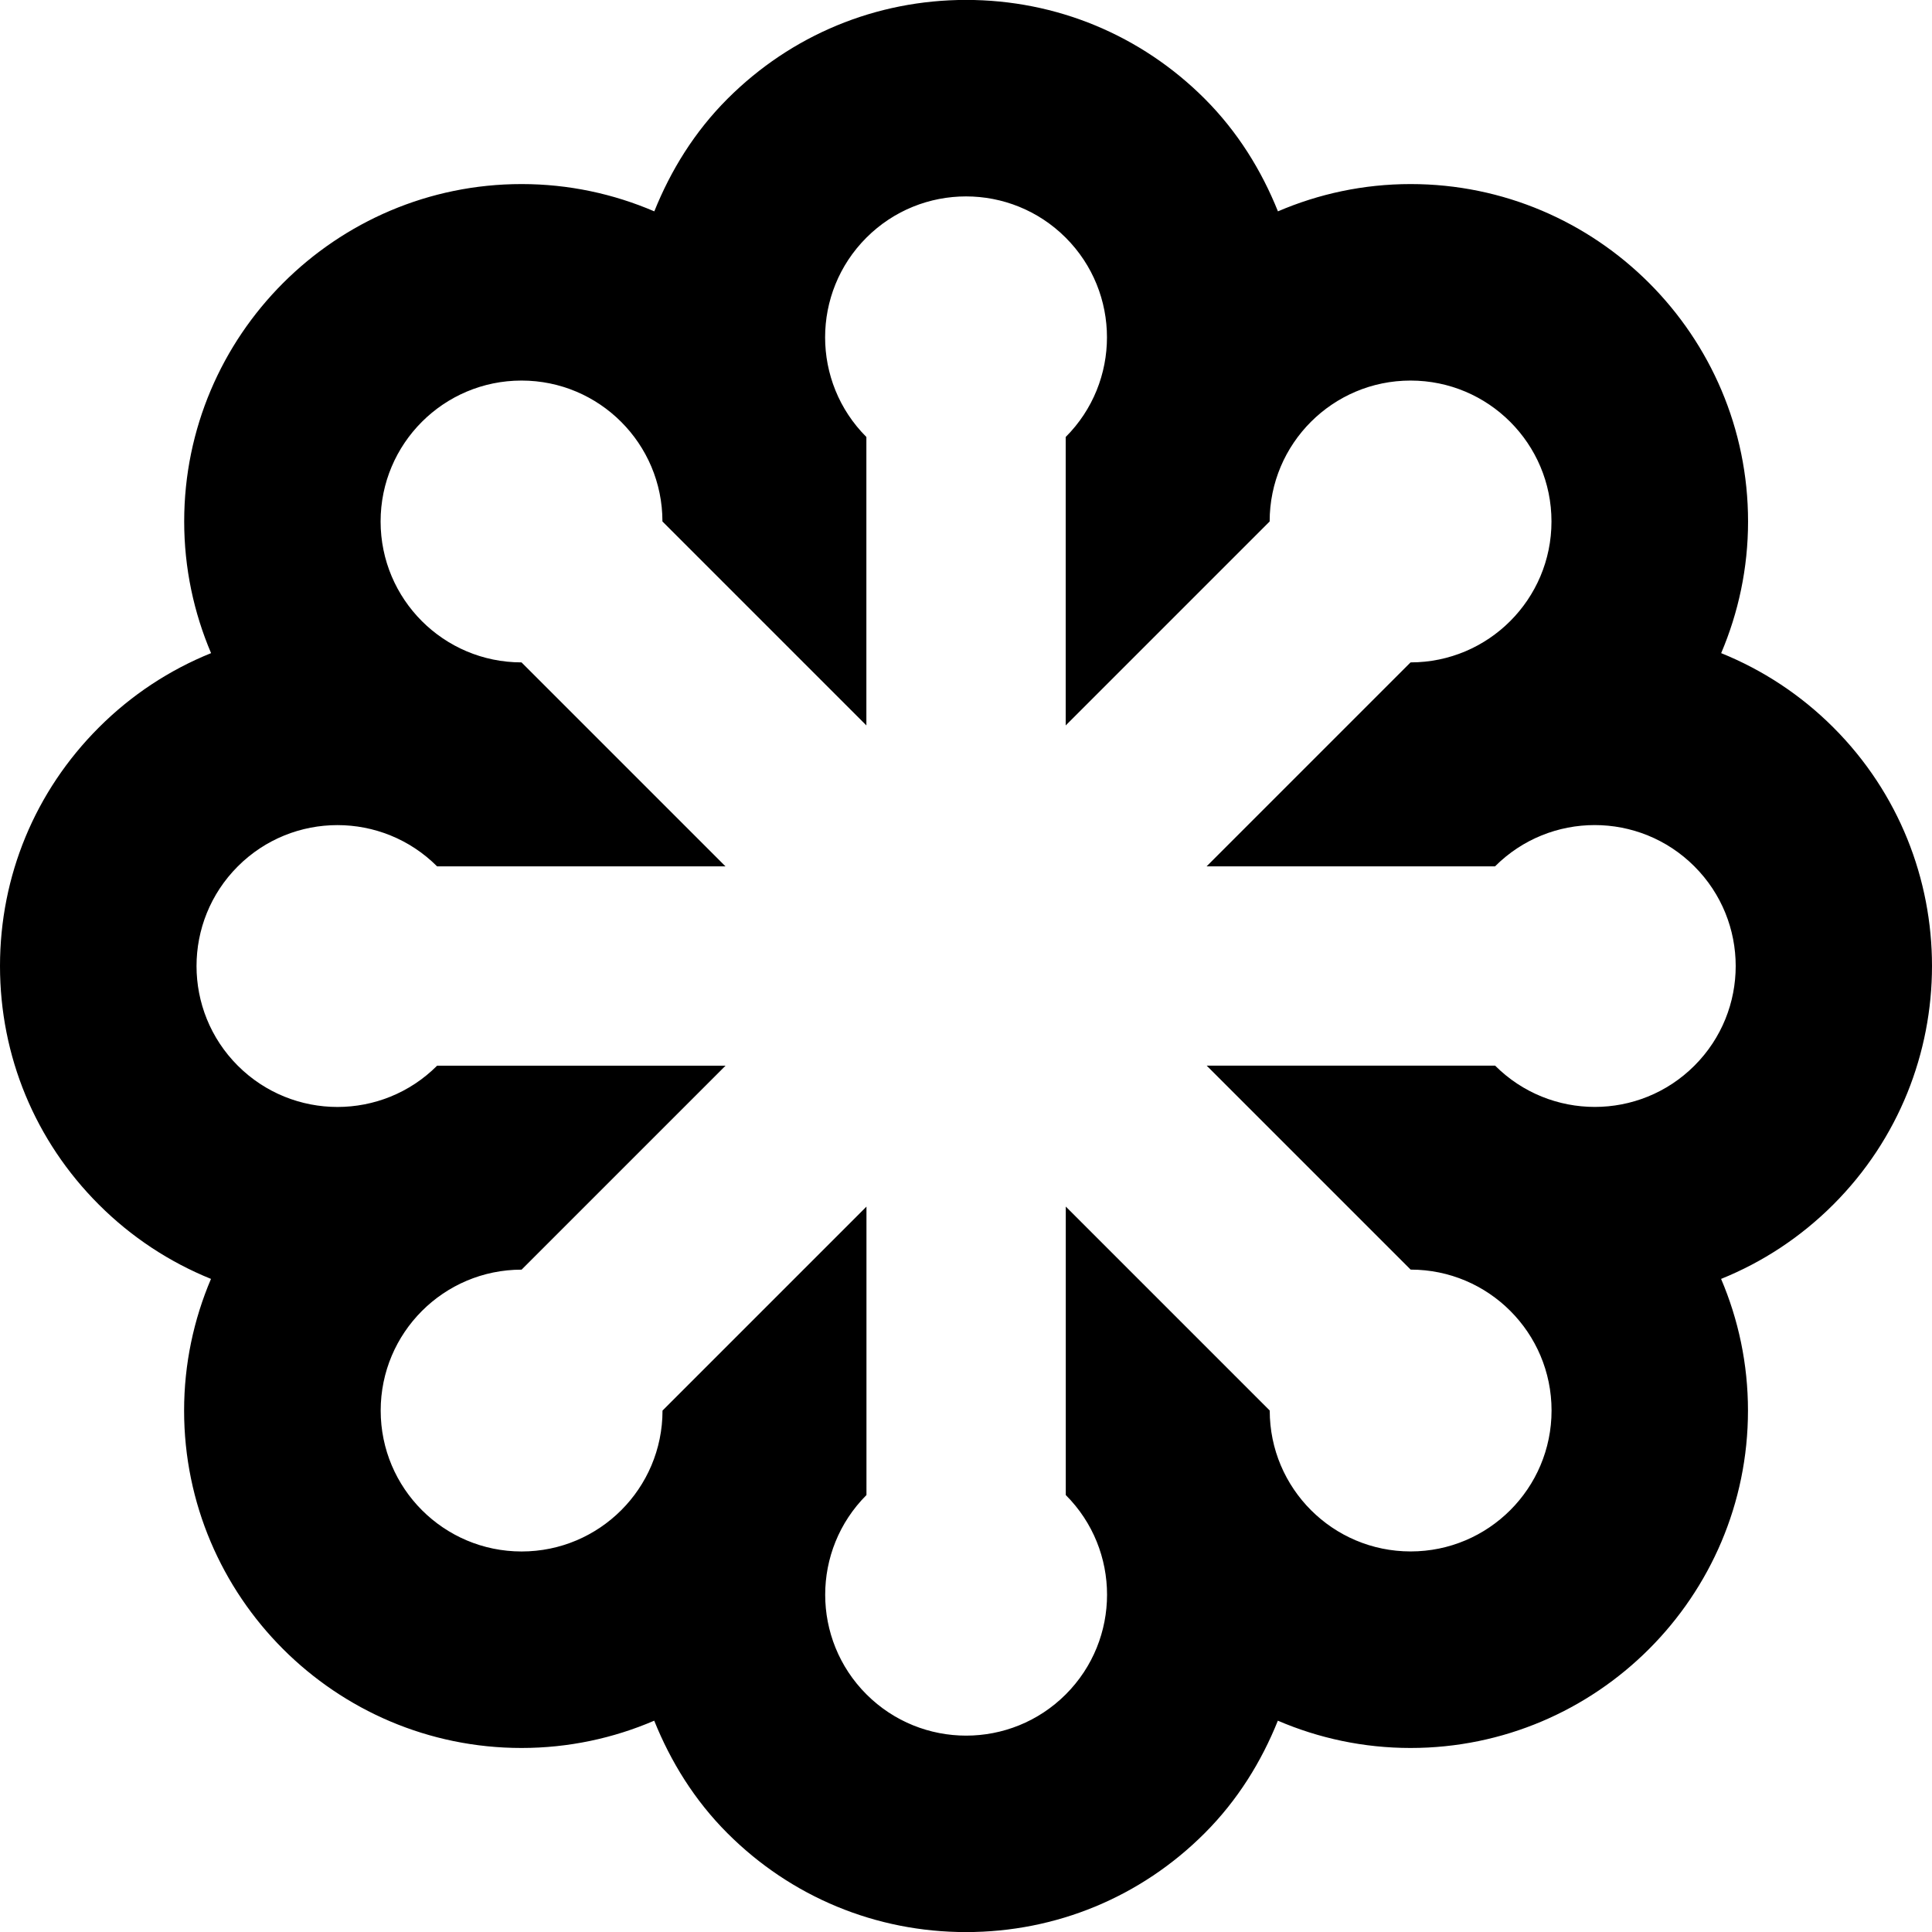 <?xml version="1.0" encoding="utf-8"?>
<!-- Generator: Adobe Illustrator 17.0.0, SVG Export Plug-In . SVG Version: 6.00 Build 0)  -->
<!DOCTYPE svg PUBLIC "-//W3C//DTD SVG 1.1//EN" "http://www.w3.org/Graphics/SVG/1.1/DTD/svg11.dtd">
<svg version="1.1" id="Layer_1" xmlns="http://www.w3.org/2000/svg" xmlns:xlink="http://www.w3.org/1999/xlink" x="0px" y="0px"
	 width="48px" height="48px" viewBox="0 0 48 48" enable-background="new 0 0 48 48" xml:space="preserve">
<path d="M45.55,18.074c-0.81-0.81-1.757-1.43-2.788-1.847c0.428-1.006,0.668-2.111,0.668-3.271c0-4.622-3.761-8.383-8.383-8.383
	c-1.17,0-2.284,0.243-3.297,0.678c-0.408-1.016-0.998-1.975-1.819-2.797c-1.583-1.583-3.688-2.456-5.928-2.456
	s-4.344,0.872-5.928,2.456c-0.822,0.822-1.411,1.781-1.819,2.797c-1.013-0.435-2.127-0.678-3.297-0.678
	c-4.622,0-8.383,3.76-8.383,8.383c0,1.16,0.24,2.265,0.668,3.271c-1.031,0.416-1.978,1.037-2.787,1.846C0.872,19.657,0,21.762,0,24
	c0,2.239,0.872,4.345,2.455,5.927c0.81,0.81,1.757,1.43,2.787,1.847c-0.428,1.006-0.668,2.111-0.668,3.271
	c0,4.622,3.76,8.383,8.383,8.383c1.17,0,2.285-0.243,3.297-0.678c0.409,1.016,0.998,1.975,1.82,2.797
	c1.583,1.583,3.688,2.455,5.927,2.455s4.344-0.871,5.927-2.455c0.822-0.822,1.412-1.781,1.82-2.797
	c1.013,0.435,2.127,0.678,3.297,0.678c4.622,0,8.383-3.761,8.383-8.383c0-1.16-0.239-2.265-0.668-3.271
	c1.031-0.416,1.978-1.037,2.788-1.847C48.817,26.658,48.817,21.341,45.55,18.074z M42.098,26.476c-1.367,1.367-3.584,1.367-4.952,0
	h-0.263H31.93H29.98l0.975,0.975l0.404,0.404l3.688,3.688c1.934,0,3.501,1.568,3.501,3.501s-1.568,3.501-3.501,3.501
	c-1.934,0-3.501-1.568-3.501-3.501l-0.186-0.186l-3.906-3.906l-0.975-0.975v1.951v5.216c1.367,1.367,1.367,3.584,0,4.952
	c-1.367,1.367-3.584,1.367-4.952,0c-1.367-1.367-1.367-3.584,0-4.952V36.88v-6.902l-5.067,5.067c0,1.934-1.568,3.501-3.501,3.501
	s-3.501-1.568-3.501-3.501s1.568-3.501,3.501-3.501l5.067-5.067h-6.903h-0.263c-1.367,1.367-3.584,1.367-4.952,0
	c-1.367-1.367-1.367-3.584,0-4.952c1.367-1.367,3.584-1.367,4.952,0h0.263h4.951h1.951l-0.976-0.976l-0.404-0.404l-3.688-3.688
	c-1.934,0-3.501-1.568-3.501-3.501s1.568-3.501,3.501-3.501s3.501,1.568,3.501,3.501l0.186,0.186l3.905,3.905l0.976,0.976v-1.951
	v-5.215c-1.367-1.367-1.367-3.584,0-4.952c1.367-1.367,3.584-1.367,4.952,0c1.367,1.367,1.367,3.584,0,4.952v0.263v6.903
	l5.067-5.067c0-1.934,1.568-3.501,3.501-3.501c1.934,0,3.501,1.568,3.501,3.501s-1.568,3.501-3.501,3.501l-5.067,5.067h6.902h0.264
	c1.367-1.367,3.584-1.367,4.952,0C43.465,22.892,43.465,25.109,42.098,26.476z"/>
</svg>
